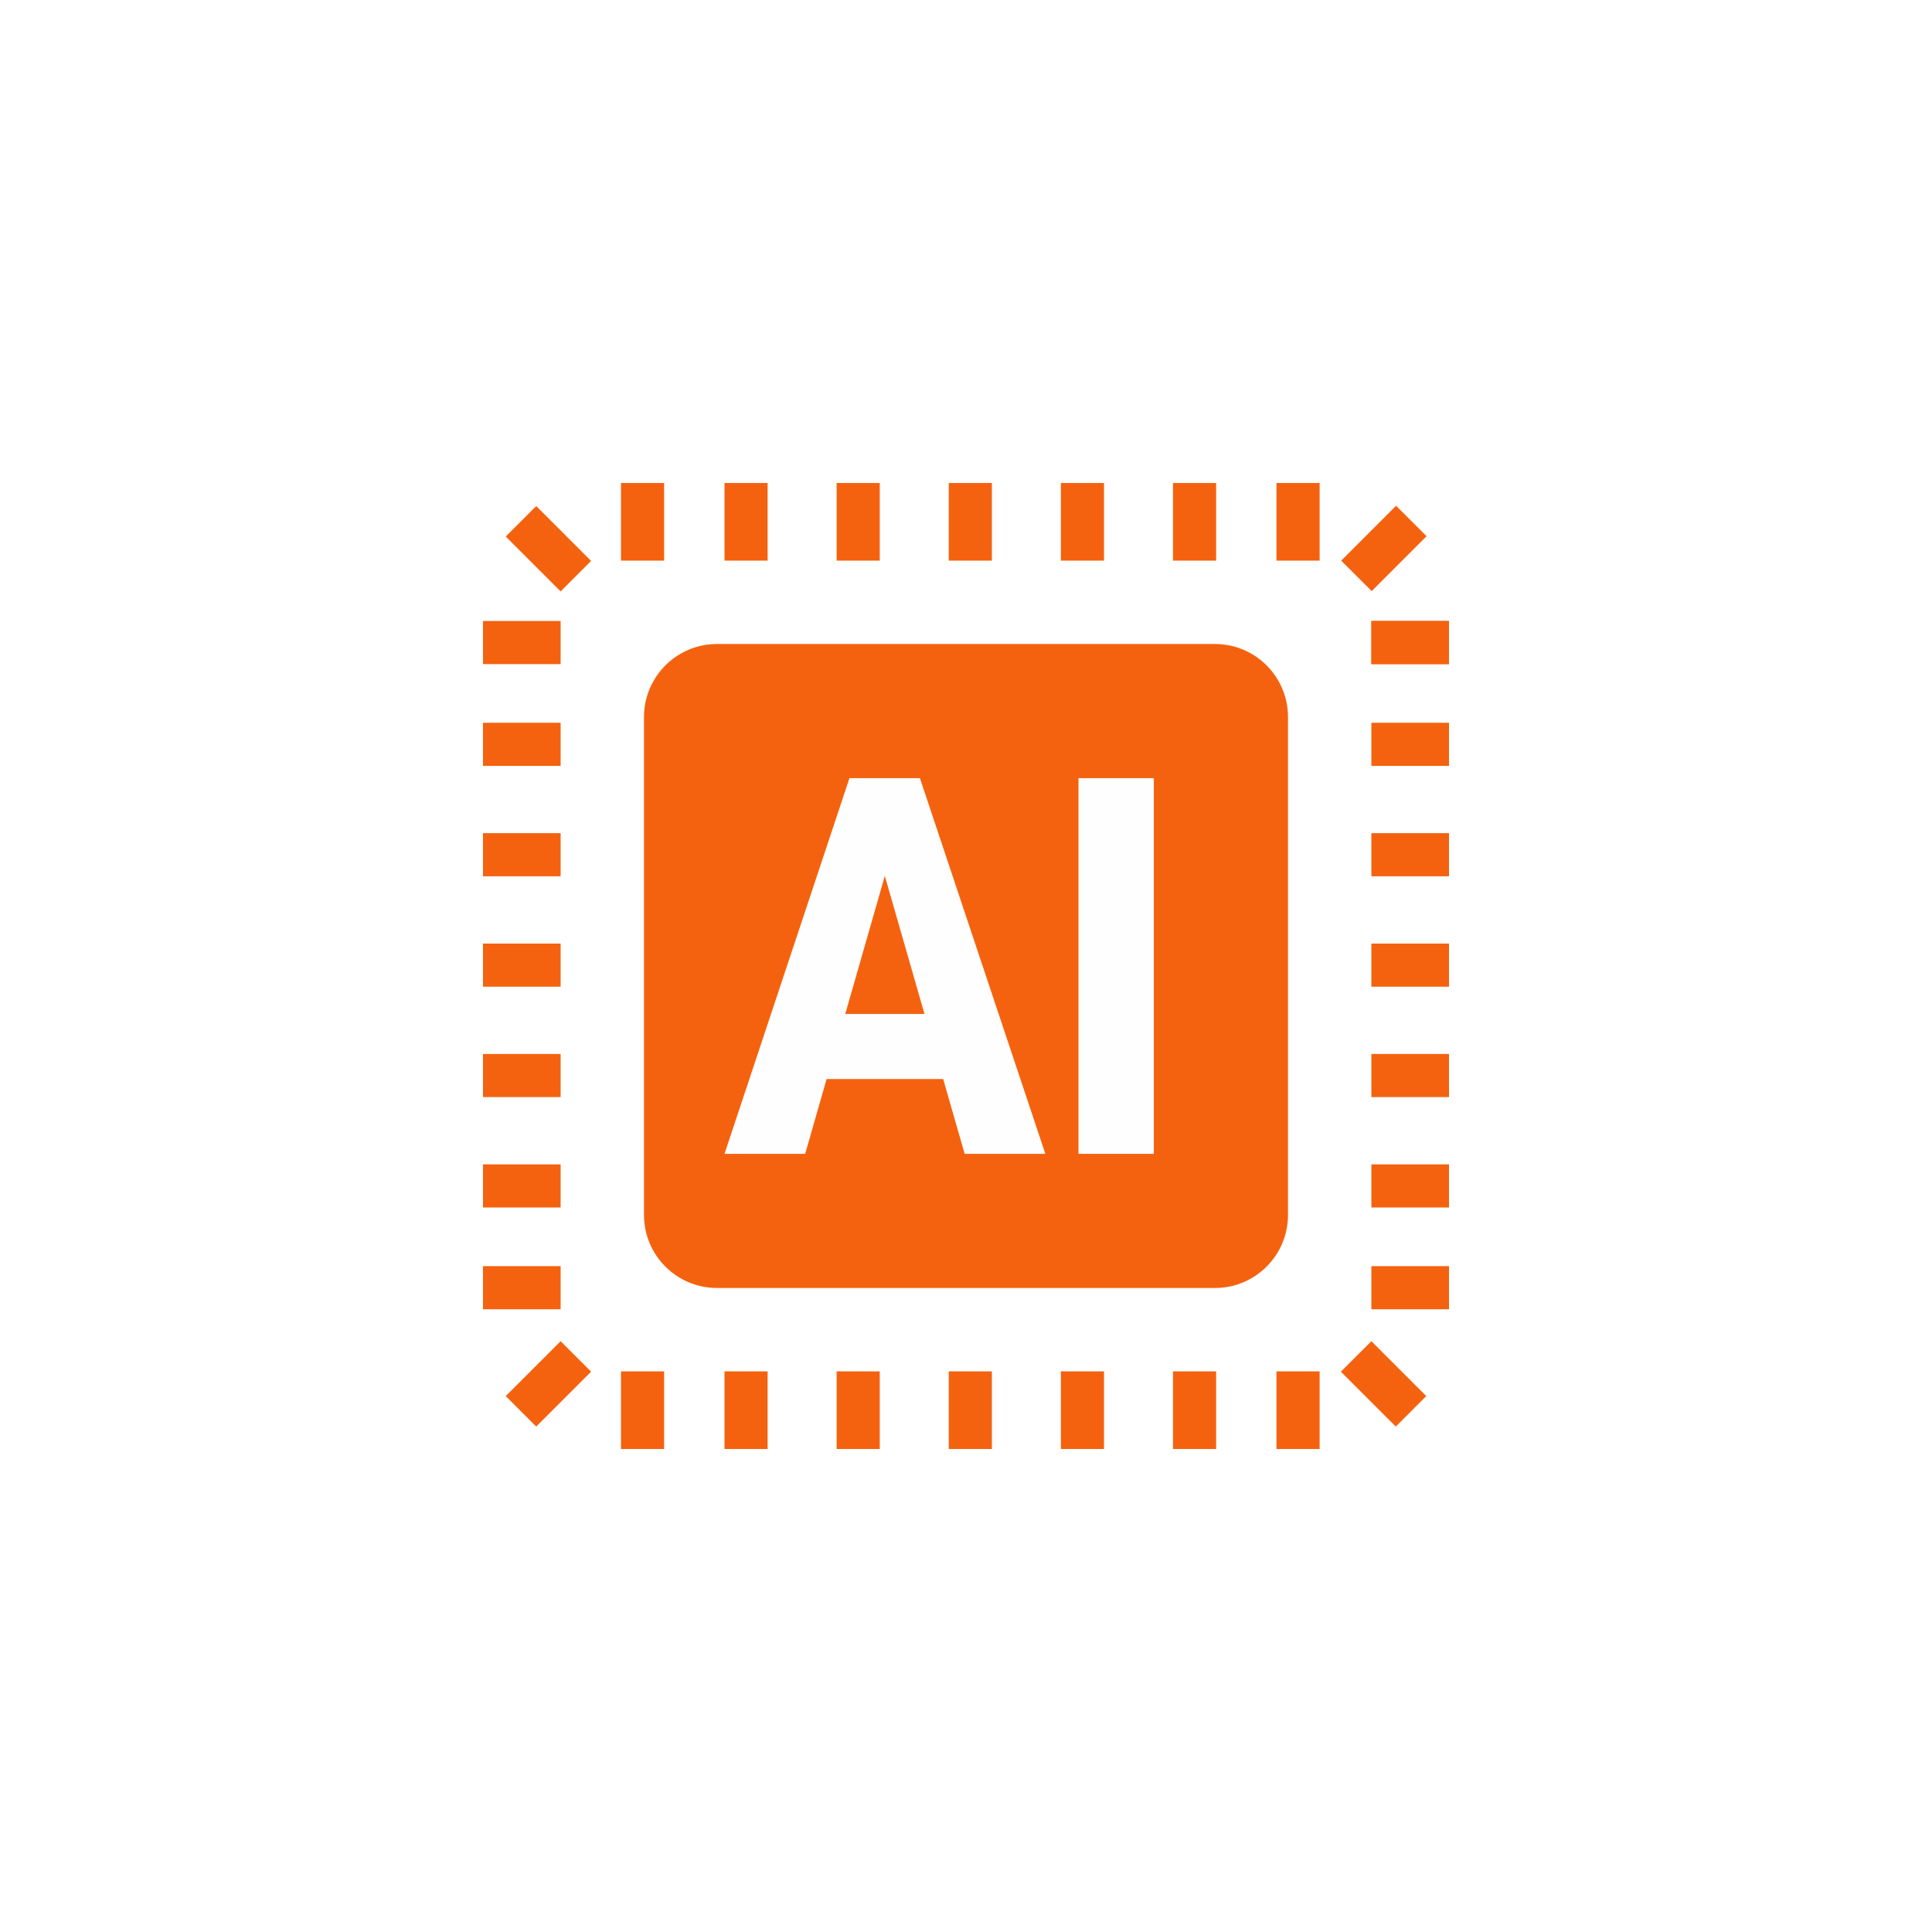 <svg width="224" height="224" viewBox="0 0 224 224" fill="none" xmlns="http://www.w3.org/2000/svg">
<g filter="url(#filter0_d_5467_21383)">
<path d="M74.666 83.136C74.666 78.458 78.458 74.666 83.135 74.666H140.864C145.541 74.666 149.333 78.458 149.333 83.136V140.864C149.333 145.541 145.541 149.333 140.864 149.333H83.135C78.458 149.333 74.666 145.541 74.666 140.864V83.136Z" fill="#F5620F"/>
</g>
<path d="M103.46 98.508L93.353 133.778H84L98.487 90.222H104.4L103.46 98.508ZM111.845 133.778L101.713 98.508L100.664 90.222H106.658L121.199 133.778H111.845ZM111.415 117.564V125.103H91.015V117.564H111.415Z" fill="#FFFEFE"/>
<path d="M133.778 90.222V133.778H125.042V90.222H133.778Z" fill="#FFFEFE"/>
<path d="M84 56H89V65H84V56Z" fill="#F5620F"/>
<path d="M97 56H102V65H97V56Z" fill="#F5620F"/>
<path d="M110 56H115V65H110V56Z" fill="#F5620F"/>
<path d="M123 56H128V65H123V56Z" fill="#F5620F"/>
<path d="M136 56H141V65H136V56Z" fill="#F5620F"/>
<path d="M148 56H153V65H148V56Z" fill="#F5620F"/>
<path d="M77 56L72 56V65H77V56Z" fill="#F5620F"/>
<path d="M161.864 58.636L165.399 62.172L159.036 68.535L155.5 65L161.864 58.636Z" fill="#F5620F"/>
<path d="M62.172 58.672L58.636 62.207L65 68.571L68.535 65.035L62.172 58.672Z" fill="#F5620F"/>
<path d="M168 72V77H159V72H168Z" fill="#F5620F"/>
<path d="M141 168H136V159H141V168Z" fill="#F5620F"/>
<path d="M128 168H123V159H128V168Z" fill="#F5620F"/>
<path d="M115 168H110V159H115V168Z" fill="#F5620F"/>
<path d="M102 168H97V159H102V168Z" fill="#F5620F"/>
<path d="M89 168H84L84 159H89V168Z" fill="#F5620F"/>
<path d="M77 168H72V159H77L77 168Z" fill="#F5620F"/>
<path d="M148 168H153V159H148V168Z" fill="#F5620F"/>
<path d="M56 139.999L56 134.999H65V139.999H56Z" fill="#F5620F"/>
<path d="M56 127.199L56 122.199H65V127.199H56Z" fill="#F5620F"/>
<path d="M56 114.399L56 109.399H65V114.399H56Z" fill="#F5620F"/>
<path d="M56 101.6L56 96.6H65V101.6H56Z" fill="#F5620F"/>
<path d="M56 88.8L56 83.8H65V88.8H56Z" fill="#F5620F"/>
<path d="M56 77L56 72H65V77H56Z" fill="#F5620F"/>
<path d="M56 146.799L56 151.799H65V146.799H56Z" fill="#F5620F"/>
<path d="M159 139.999V134.999H168V139.999H159Z" fill="#F5620F"/>
<path d="M159 127.199V122.199H168V127.199H159Z" fill="#F5620F"/>
<path d="M159 114.399V109.399H168V114.399H159Z" fill="#F5620F"/>
<path d="M159 101.6V96.6H168V101.6H159Z" fill="#F5620F"/>
<path d="M159 88.8V83.8H168V88.8H159Z" fill="#F5620F"/>
<path d="M159 77V72H168V77H159Z" fill="#F5620F"/>
<path d="M159 146.799V151.799H168V146.799H159Z" fill="#F5620F"/>
<path d="M62.172 165.399L58.636 161.864L65 155.5L68.535 159.036L62.172 165.399Z" fill="#F5620F"/>
<path d="M161.828 165.399L165.364 161.864L159 155.5L155.464 159.036L161.828 165.399Z" fill="#F5620F"/>
<defs>
<filter id="filter0_d_5467_21383" x="-0.001" y="-0" width="223.999" height="224" filterUnits="userSpaceOnUse" color-interpolation-filters="sRGB">
<feFlood flood-opacity="0" result="BackgroundImageFix"/>
<feColorMatrix in="SourceAlpha" type="matrix" values="0 0 0 0 0 0 0 0 0 0 0 0 0 0 0 0 0 0 127 0" result="hardAlpha"/>
<feOffset/>
<feGaussianBlur stdDeviation="37.333"/>
<feComposite in2="hardAlpha" operator="out"/>
<feColorMatrix type="matrix" values="0 0 0 0 0.961 0 0 0 0 0.384 0 0 0 0 0.059 0 0 0 0.32 0"/>
<feBlend mode="normal" in2="BackgroundImageFix" result="effect1_dropShadow_5467_21383"/>
<feBlend mode="normal" in="SourceGraphic" in2="effect1_dropShadow_5467_21383" result="shape"/>
</filter>
</defs>
</svg>
